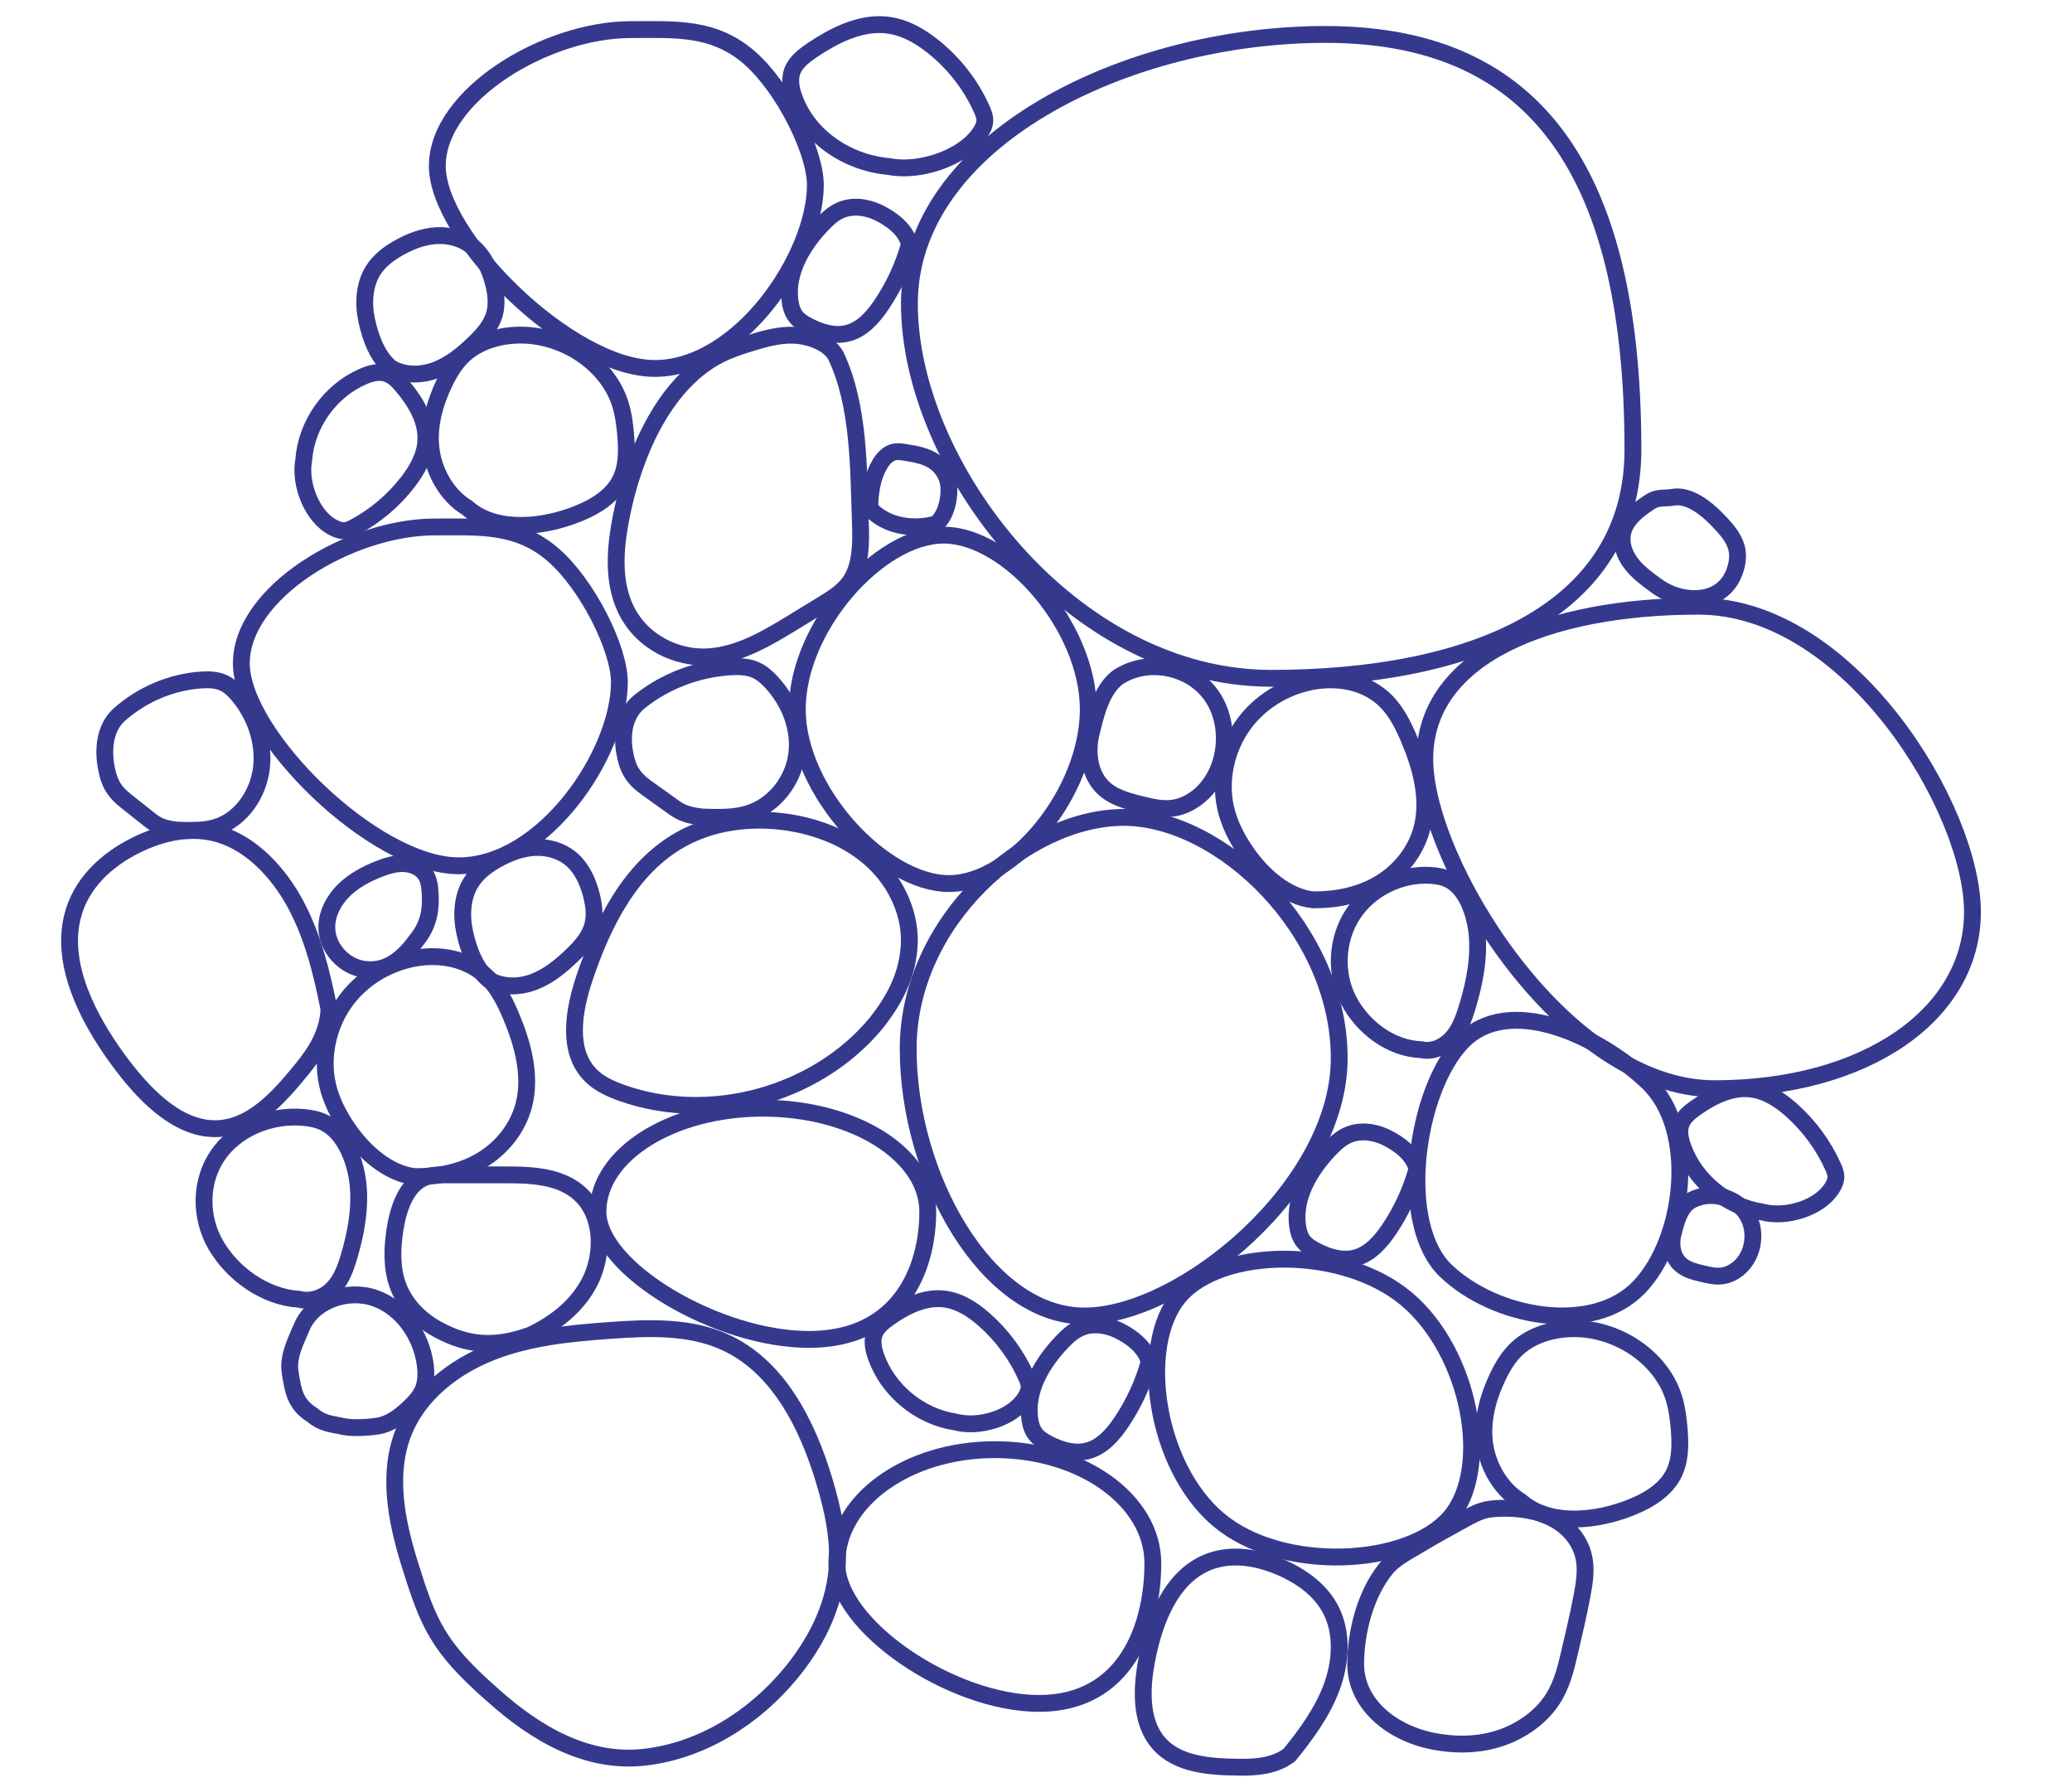 <?xml version="1.0" encoding="utf-8"?>
<!-- Generator: Adobe Illustrator 27.0.0, SVG Export Plug-In . SVG Version: 6.00 Build 0)  -->
<svg version="1.1" xmlns="http://www.w3.org/2000/svg" xmlns:xlink="http://www.w3.org/1999/xlink" x="0px" y="0px"
	 viewBox="0 0 492.05 425.48" style="enable-background:new 0 0 492.05 425.48;" xml:space="preserve">
<style type="text/css">
	.st0{fill:none;stroke:#35398E;stroke-width:4;stroke-linecap:round;stroke-linejoin:round;stroke-miterlimit:10;}
	.st1{fill:none;stroke:#6CC4C7;stroke-width:6.42;stroke-miterlimit:10;}
	.st2{fill:#6CC4C7;}
	.st3{fill:#35398E;}
	.st4{fill:#62388E;}
	.st5{fill:#E83B68;}
	.st6{fill:none;stroke:#35398E;stroke-width:4;stroke-miterlimit:10;}
	.st7{display:none;}
	.st8{display:inline;fill:none;stroke:#6CC4C7;stroke-width:6.42;stroke-miterlimit:10;}
</style>
<g id="Camada_1">
</g>
<g id="Camada_2">
</g>
<g id="original">
</g>
<g id="inv_x5F_vertical">
</g>
<g id="Camada_9">
</g>
<g id="inv_x5F_horiz">
	<g>
		<path class="st0" d="M215.96,72.11c0-38.61,51.33-63.93,98.78-63.93s73.04,29.27,73.04,98.59c0,38.61-38.46,54.3-85.91,54.3
			S215.96,110.72,215.96,72.11z"/>
		<path class="st0" d="M338.35,180.24c0-24.39,29.12-36.29,65.03-36.29s65.03,48.2,65.03,72.59s-25.35,41.98-61.26,41.98
			S338.35,204.63,338.35,180.24z"/>
		<path class="st0" d="M215.67,249.06c0-30.36,28.07-54.96,51.18-54.96s51.18,26.82,51.18,57.18s-37.4,61.22-60.51,61.22
			S215.67,279.41,215.67,249.06z"/>
		<path class="st0" d="M103.85,39.42c0-16.85,25.81-32.39,45.97-32.39c10.46,0,19.74-0.75,28.28,6.79
			c7.94,7,15.53,22.01,15.53,30.12c0,16.85-17.97,43.55-38.14,43.55S103.85,56.27,103.85,39.42z"/>
		<path class="st0" d="M311.85,213.67c-6.23-0.63-12.09-5.77-15.86-11.24c-2.21-3.21-4.09-6.78-4.95-10.69
			c-1.49-6.73,0.25-14.09,4.14-19.53c3.89-5.45,9.78-9.01,16-10.29c6.36-1.31,13.51-0.1,18.2,4.81c2.34,2.45,3.92,5.63,5.28,8.85
			c2.79,6.62,4.83,14.14,3.01,21.13c-1.48,5.67-5.42,10.35-10.17,13.15S317.25,213.71,311.85,213.67"/>
		<path class="st0" d="M337.51,249.25c-7.22-0.24-13.9-5.31-17.23-11.68c-3.33-6.37-2.92-14.52,1.03-20.53
			c3.95-6.01,11.3-9.65,18.5-9.17c1.47,0.1,2.96,0.36,4.28,1.02c2.36,1.19,3.94,3.52,4.96,5.95c3.19,7.58,1.8,16.28-0.57,24.15
			c-0.8,2.65-1.74,5.35-3.56,7.44S340.21,249.92,337.51,249.25"/>
		<path class="st0" d="M189.34,168.44c0-19.6,19.4-41.37,34.76-41.37s34.34,21.77,34.34,41.37s-17.75,41.37-33.11,41.37
			S189.34,188.05,189.34,168.44z"/>
		<path class="st0" d="M211.24,39.56c-10.64-0.93-19.77-7.68-22.81-16.85c-0.66-2-1.04-4.25-0.07-6.31c0.89-1.9,2.77-3.31,4.61-4.55
			c5.03-3.38,10.92-6.33,16.79-5.98c4.55,0.27,8.47,2.5,11.76,5.12c5.08,4.06,9.08,9.2,11.65,14.99c0.41,0.92,0.79,1.89,0.69,2.93
			c-0.1,1.01-0.64,1.99-1.27,2.88C228.49,37.67,218.18,40.93,211.24,39.56"/>
		<path class="st0" d="M215.96,58.02c-1.42,5.08-3.66,9.93-6.61,14.32c-2.04,3.03-4.67,6-8.24,6.83c-3.08,0.72-6.32-0.3-9.12-1.75
			c-1.09-0.56-2.17-1.22-2.94-2.17c-0.88-1.09-1.28-2.5-1.45-3.88c-0.86-6.68,2.93-13.13,7.59-18.03c1.28-1.34,2.66-2.64,4.36-3.39
			c2.82-1.26,6.18-0.83,8.97,0.49S215.14,54.36,215.96,58.02"/>
		<path class="st0" d="M208.02,243.01c4.35-5.5,7.28-10.98,7.86-17.95c0.64-7.61-2.87-15.26-8.45-20.51s-13.06-8.24-20.66-9.33
			c-8.54-1.23-17.57-0.09-25.09,4.11c-11.99,6.71-18.56,20.01-22.9,32.98c-2.6,7.77-4.24,17.46,1.66,23.18
			c1.98,1.92,4.56,3.08,7.16,4.01C168.54,266.97,193.85,260.06,208.02,243.01"/>
		<path class="st0" d="M166.87,194.01c-2.78-0.3-4.67-0.72-6.79-2.24c-2.19-1.57-4.38-3.14-6.57-4.71c-3.35-2.4-4.54-4.63-5.2-8.6
			c-0.73-4.38,0.05-9.04,3.6-11.88c6.04-4.83,13.69-7.75,21.53-8.23c2-0.12,4.08-0.08,5.91,0.71c1.52,0.65,2.77,1.77,3.88,2.97
			c4.3,4.66,6.79,11.02,5.96,17.21c-0.83,6.18-5.27,11.98-11.43,13.93C174.28,194.26,170.53,194.14,166.87,194.01"/>
		<path class="st0" d="M198.5,84.49c5.57,11.73,5.38,26.63,5.83,40.01c0.16,4.54,0.07,9.35-2.01,12.91c-1.63,2.78-4.27,4.43-6.83,6
			c-2.3,1.41-4.61,2.82-6.91,4.23c-6.35,3.88-12.92,7.84-20.32,8.32s-15.91-3.38-19.7-11.41c-2.87-6.08-2.53-13.19-1.45-19.57
			c0.92-5.4,2.32-10.64,4.17-15.6c4.05-10.88,10.6-20.71,19.92-25.29c2.33-1.15,4.79-1.95,7.26-2.7c3.23-0.99,6.53-1.9,9.96-1.79
			C191.83,79.69,196.72,81.22,198.5,84.49"/>
		<path class="st0" d="M401.47,142.11c-3.12-0.22-5.8-1.32-8.24-3.1c-2.12-1.54-4.27-3.12-5.86-5.19c-1.59-2.08-2.57-4.77-2.01-7.32
			c0.73-3.3,3.73-5.54,6.57-7.38c1.78-1.15,3.31-0.69,5.4-1.05c3.75-0.63,7.75,2.52,10.39,5.23c3.68,3.78,5.94,6.68,4.44,11.72
			C410.66,140.06,406.64,142.43,401.47,142.11"/>
		<path class="st0" d="M265.38,160.9c-3.88,3-5.17,8.84-6.25,13.23c-1.08,4.39-0.47,9.51,2.63,12.69c2.37,2.43,5.75,3.34,8.97,4.15
			c2.64,0.66,5.36,1.32,8.04,0.9c2.42-0.38,4.66-1.64,6.51-3.32c6.23-5.69,7.31-16.58,2.33-23.51
			C282.61,158.1,272.32,156.19,265.38,160.9"/>
		<path class="st0" d="M110.9,120.54c-4.87-2.94-7.94-8.68-8.55-14.02c-0.61-5.34,0.85-10.75,3.23-15.67
			c1.17-2.42,2.59-4.78,4.63-6.64c3.33-3.04,8.08-4.5,12.75-4.63c10.76-0.29,21.24,6.71,24.3,16.23c0.81,2.53,1.14,5.17,1.35,7.81
			c0.28,3.65,0.29,7.48-1.49,10.75c-2.24,4.12-6.93,6.62-11.59,8.26C127.37,125.49,117.16,126.11,110.9,120.54"/>
		<path class="st0" d="M92.86,87.38c-3.25-2.59-4.92-7.32-5.78-11.31s-0.6-8.36,1.44-11.71c1.51-2.48,3.87-4.22,6.34-5.59
			c2.75-1.53,5.76-2.67,8.9-2.82c3.14-0.15,6.44,0.78,8.89,2.99c2.36,2.13,3.76,5.26,4.55,8.42c0.57,2.28,0.86,4.69,0.31,6.93
			c-0.72,2.91-2.76,5.17-4.83,7.17c-2.69,2.6-5.62,5.03-9.05,6.36C100.19,89.16,96.16,89.28,92.86,87.38"/>
		<path class="st0" d="M222.73,124.04c1.97-2.03,2.7-5.39,2.62-8.12c-0.07-2.39-1.3-4.73-3.24-6.15c-2.05-1.5-4.67-1.95-7.19-2.35
			c-0.83-0.13-1.68-0.26-2.5-0.1c-1.5,0.3-2.64,1.53-3.43,2.83c-1.63,2.68-2.2,5.87-2.4,8.99c-0.03,0.48-0.05,0.98,0.12,1.44
			c0.18,0.51,0.58,0.91,0.99,1.26c3.66,3.09,9,3.89,13.76,2.78C222.29,124.44,222.57,124.51,222.73,124.04"/>
		<path class="st0" d="M391.33,256.96c11.78,11.21,8.9,37.3-2.11,48.72c-11,11.42-34.04,7.33-45.82-3.88s-7.17-43.01,3.83-54.43
			S379.55,245.74,391.33,256.96z"/>
		<path class="st0" d="M418.48,287.8c-8.5-1.27-16.05-7.51-18.87-15.57c-0.62-1.76-1.01-3.72-0.34-5.46
			c0.62-1.6,2.05-2.74,3.46-3.73c3.85-2.71,8.4-4.99,13.08-4.44c3.63,0.43,6.84,2.53,9.57,4.95c4.21,3.73,7.62,8.36,9.92,13.48
			c0.37,0.81,0.71,1.67,0.68,2.56c-0.03,0.87-0.42,1.69-0.88,2.44C432.1,286.93,424.06,289.29,418.48,287.8"/>
		<path class="st0" d="M116.98,402.48c-13.12-11.47-15.31-17.04-19.73-31.26c-3.17-10.19-5.35-21.44-1.33-31.33
			c3.61-8.88,11.82-15.3,20.78-18.82s18.7-4.48,28.31-5.16c9.09-0.65,18.6-1,26.92,2.7c12.83,5.7,19.78,19.6,23.8,32.98
			c2.1,6.97,3.69,14.25,3,21.49c-0.86,8.94-5.19,17.28-10.92,24.23c-8.67,10.52-21.05,18.37-34.64,19.94
			C139.59,418.84,127.38,411.85,116.98,402.48"/>
		<path class="st0" d="M142,287.74c0-13.58,17.53-24.59,39.16-24.59s39.16,11.01,39.16,24.59s-6.61,30.32-28.23,30.32
			S142,301.32,142,287.74z"/>
		<path class="st0" d="M126.01,317.02c5.67-2.7,11.09-6.77,14.11-12.78c3.02-6,3.08-14.19-1.05-19.31
			c-4.49-5.55-12.03-5.95-18.72-5.95c-4.84,0-9.69,0-14.53,0c-1.68,0-3.4,0.01-4.98,0.63c-4.29,1.69-6.23,7.22-7.02,12.22
			c-0.69,4.42-0.87,9.11,0.62,13.28c1.67,4.7,5.31,8.28,9.38,10.51C110.99,319.58,117.57,320.08,126.01,317.02"/>
		<path class="st0" d="M336.49,277.61c-1.42,5.08-3.66,9.93-6.61,14.32c-2.04,3.03-4.67,6-8.24,6.83c-3.08,0.72-6.32-0.3-9.12-1.75
			c-1.09-0.56-2.17-1.22-2.94-2.17c-0.88-1.09-1.28-2.5-1.45-3.88c-0.86-6.68,2.93-13.13,7.59-18.03c1.28-1.34,2.66-2.64,4.36-3.39
			c2.82-1.26,6.18-0.83,8.97,0.49C331.82,271.34,335.67,273.94,336.49,277.61"/>
		<path class="st0" d="M361.07,356.47c-4.87-2.94-7.94-8.68-8.55-14.02s0.85-10.75,3.23-15.67c1.17-2.42,2.59-4.78,4.63-6.64
			c3.33-3.04,8.08-4.5,12.75-4.63c10.76-0.29,21.24,6.71,24.3,16.23c0.81,2.53,1.14,5.17,1.35,7.81c0.28,3.65,0.29,7.48-1.49,10.75
			c-2.24,4.12-6.93,6.62-11.59,8.26C377.55,361.43,367.34,362.04,361.07,356.47"/>
		<path class="st0" d="M57.31,157.52c0-16.85,25.81-32.39,45.97-32.39c10.46,0,19.74-0.75,28.28,6.79
			c7.94,7,15.53,22.01,15.53,30.12c0,16.85-17.97,43.55-38.14,43.55S57.31,174.37,57.31,157.52z"/>
		<path class="st0" d="M72.13,109.23c0.62-8.53,6.27-16.47,14.13-19.84c1.71-0.74,3.65-1.27,5.44-0.72c1.65,0.51,2.9,1.84,4,3.17
			c3,3.63,5.64,7.98,5.44,12.67c-0.15,3.63-2.01,6.97-4.21,9.85c-3.41,4.45-7.77,8.16-12.72,10.8c-0.79,0.42-1.62,0.82-2.51,0.85
			c-0.87,0.03-1.72-0.3-2.5-0.7C74.05,122.7,71.07,114.88,72.13,109.23"/>
		<path class="st0" d="M116.13,232.67c-3.25-2.59-4.92-7.32-5.78-11.31c-0.86-3.99-0.6-8.36,1.44-11.71
			c1.51-2.48,3.87-4.22,6.34-5.59c2.75-1.53,5.76-2.67,8.9-2.82c3.14-0.15,6.44,0.78,8.89,2.99c2.36,2.13,3.76,5.26,4.55,8.42
			c0.57,2.28,0.86,4.69,0.31,6.93c-0.72,2.91-2.76,5.17-4.83,7.17c-2.69,2.6-5.62,5.03-9.05,6.36
			C123.46,234.45,119.43,234.57,116.13,232.67"/>
		<path class="st0" d="M41.94,197.11c-2.51-0.31-4.22-0.73-6.15-2.25c-1.98-1.57-3.97-3.15-5.95-4.72c-3.03-2.4-4.11-4.64-4.72-8.6
			c-0.67-4.38,0.03-9.04,3.24-11.87c5.45-4.82,12.37-7.73,19.45-8.2c1.81-0.12,3.69-0.07,5.35,0.72c1.38,0.65,2.51,1.78,3.51,2.98
			c3.9,4.67,6.16,11.03,5.41,17.22c-0.74,6.18-4.74,11.97-10.31,13.91C48.64,197.37,45.25,197.25,41.94,197.11"/>
		<path class="st0" d="M98.57,279.4c-6.23-0.63-12.09-5.77-15.86-11.24c-2.21-3.21-4.09-6.78-4.95-10.69
			c-1.49-6.73,0.25-14.09,4.14-19.53c3.89-5.45,9.78-9.01,16-10.29c6.36-1.31,13.51-0.1,18.2,4.81c2.34,2.45,3.92,5.63,5.28,8.85
			c2.79,6.62,4.83,14.13,3.01,21.13c-1.48,5.67-5.42,10.35-10.17,13.15C109.47,278.4,103.97,279.45,98.57,279.4"/>
		<path class="st0" d="M98.84,223.33c3.11-3.76,3.7-7.67,3.21-12.45c-0.12-1.22-0.44-2.45-1.17-3.45c-1.15-1.57-3.19-2.33-5.17-2.37
			c-1.98-0.03-3.92,0.58-5.76,1.3c-3.05,1.2-6,2.79-8.32,5.08s-3.96,5.36-4.02,8.56c-0.1,4.95,4.01,9.6,9.02,10.19
			C91.64,230.8,95.5,227.97,98.84,223.33"/>
		<path class="st0" d="M289.39,360.89c-15.06-12.66-19.24-41.44-9.33-53.1c9.92-11.65,38.9-12.01,53.95,0.65
			c15.06,12.66,20.31,40.19,10.39,51.85S304.45,373.55,289.39,360.89z"/>
		<path class="st0" d="M342.21,413.77c4.63,0.7,9.64,0.5,14.44-1.17s9.39-4.92,12.13-9.22c2.15-3.38,3.06-7.16,3.92-10.85
			c1.05-4.48,2.11-8.96,2.96-13.45c0.55-2.87,1.02-5.79,0.61-8.51c-0.64-4.28-3.46-7.77-7.19-9.81c-3.74-2.05-8.33-2.75-12.98-2.59
			c-1.32,0.05-2.67,0.16-3.99,0.56c-1.44,0.43-2.8,1.18-4.15,1.91c-3.83,2.1-7.65,4.2-11.4,6.46c-2.62,1.58-5.52,3.02-7.43,5.39
			c-5.01,6.23-7.16,15.2-7.19,22.61C321.92,405.2,331.49,412.35,342.21,413.77"/>
		<path class="st0" d="M272.89,323.42c-1.42,5.08-3.66,9.93-6.61,14.32c-2.04,3.03-4.67,6-8.24,6.83c-3.08,0.72-6.32-0.3-9.12-1.75
			c-1.09-0.56-2.17-1.22-2.94-2.17c-0.88-1.09-1.28-2.5-1.45-3.88c-0.86-6.68,2.93-13.13,7.59-18.03c1.28-1.34,2.66-2.64,4.36-3.39
			c2.82-1.26,6.18-0.83,8.97,0.49C268.22,317.14,272.07,319.75,272.89,323.42"/>
		<path class="st0" d="M226.89,337.66c-8.5-1.27-16.05-7.51-18.87-15.57c-0.62-1.76-1.01-3.72-0.34-5.46
			c0.62-1.6,2.05-2.74,3.46-3.73c3.85-2.71,8.4-4.99,13.08-4.44c3.63,0.43,6.84,2.53,9.57,4.95c4.21,3.73,7.62,8.36,9.92,13.48
			c0.37,0.81,0.71,1.67,0.68,2.56c-0.03,0.87-0.42,1.69-0.88,2.44C240.51,336.79,232.47,339.15,226.89,337.66"/>
		<path class="st0" d="M306.18,416.76c-3.46,2.57-7.71,2.92-11.69,2.88c-6.97-0.08-14.74-0.5-19.29-5.68
			c-4.64-5.28-4.17-13.54-2.68-20.74c1.81-8.74,5.61-18.31,13.65-21.98c5.72-2.61,12.29-1.52,17.85,0.87
			c5.01,2.15,9.73,5.5,12.17,10.46c2.67,5.45,2.23,12.23,0.02,18.15C313.99,406.64,310.18,411.85,306.18,416.76"/>
		<path class="st0" d="M401.09,285.36c-2.32,1.71-3.1,5.03-3.75,7.52s-0.29,5.41,1.57,7.21c1.42,1.38,3.44,1.9,5.37,2.35
			c1.58,0.38,3.21,0.75,4.81,0.51c1.45-0.22,2.79-0.93,3.9-1.89c3.74-3.23,4.39-9.42,1.41-13.36S405.25,282.68,401.09,285.36"/>
		<path class="st0" d="M74.1,335.96c-3.99-2.51-4.49-5.6-5.19-10.03c-0.59-3.77,1.25-7.25,2.73-10.77c2.66-6.33,10.94-9.2,17.43-6.9
			c6.5,2.3,10.92,8.82,11.89,15.6c0.29,2.05,0.3,4.2-0.49,6.11c-0.72,1.72-2.03,3.11-3.39,4.39c-2.09,1.96-4.49,3.8-7.33,4.26
			c-2.14,0.35-6.06,0.59-8.18,0.12C78.51,338.06,76.71,338.13,74.1,335.96"/>
		<path class="st0" d="M71.02,308.52c-8.1-0.5-15.76-6.03-19.72-12.8c-3.95-6.78-3.78-15.27,0.44-21.42
			c4.22-6.15,12.32-9.7,20.41-8.95c1.66,0.15,3.33,0.48,4.83,1.22c2.69,1.32,4.53,3.81,5.76,6.38c3.84,8.03,2.59,17.07,0.21,25.22
			c-0.8,2.74-1.77,5.53-3.73,7.65C77.26,307.96,74.07,309.32,71.02,308.52"/>
		<path class="st0" d="M78.12,239.59c-0.22,5.83-3.24,10.39-6.46,14.34c-5.63,6.9-12.22,14.28-20.97,14.08
			c-8.91-0.2-16.7-8.27-22.64-16.38c-7.2-9.84-13.64-22.44-10.87-33.85c1.97-8.13,8.28-13.69,15.07-17.06
			c6.12-3.04,13.18-4.69,20.03-2.56c7.52,2.33,13.87,9.01,17.96,16.66C74.33,222.47,76.44,231.07,78.12,239.59"/>
		<path class="st0" d="M198.73,371.21c0-14.9,16.8-26.98,37.52-26.98s37.52,12.08,37.52,26.98s-6.33,33.28-27.05,33.28
			S198.73,386.11,198.73,371.21z"/>
	</g>
</g>
<g id="inv_x5F_horiz_x5F_vert">
</g>
<g id="Camada_4">
</g>
<g id="Camada_5">
</g>
</svg>
